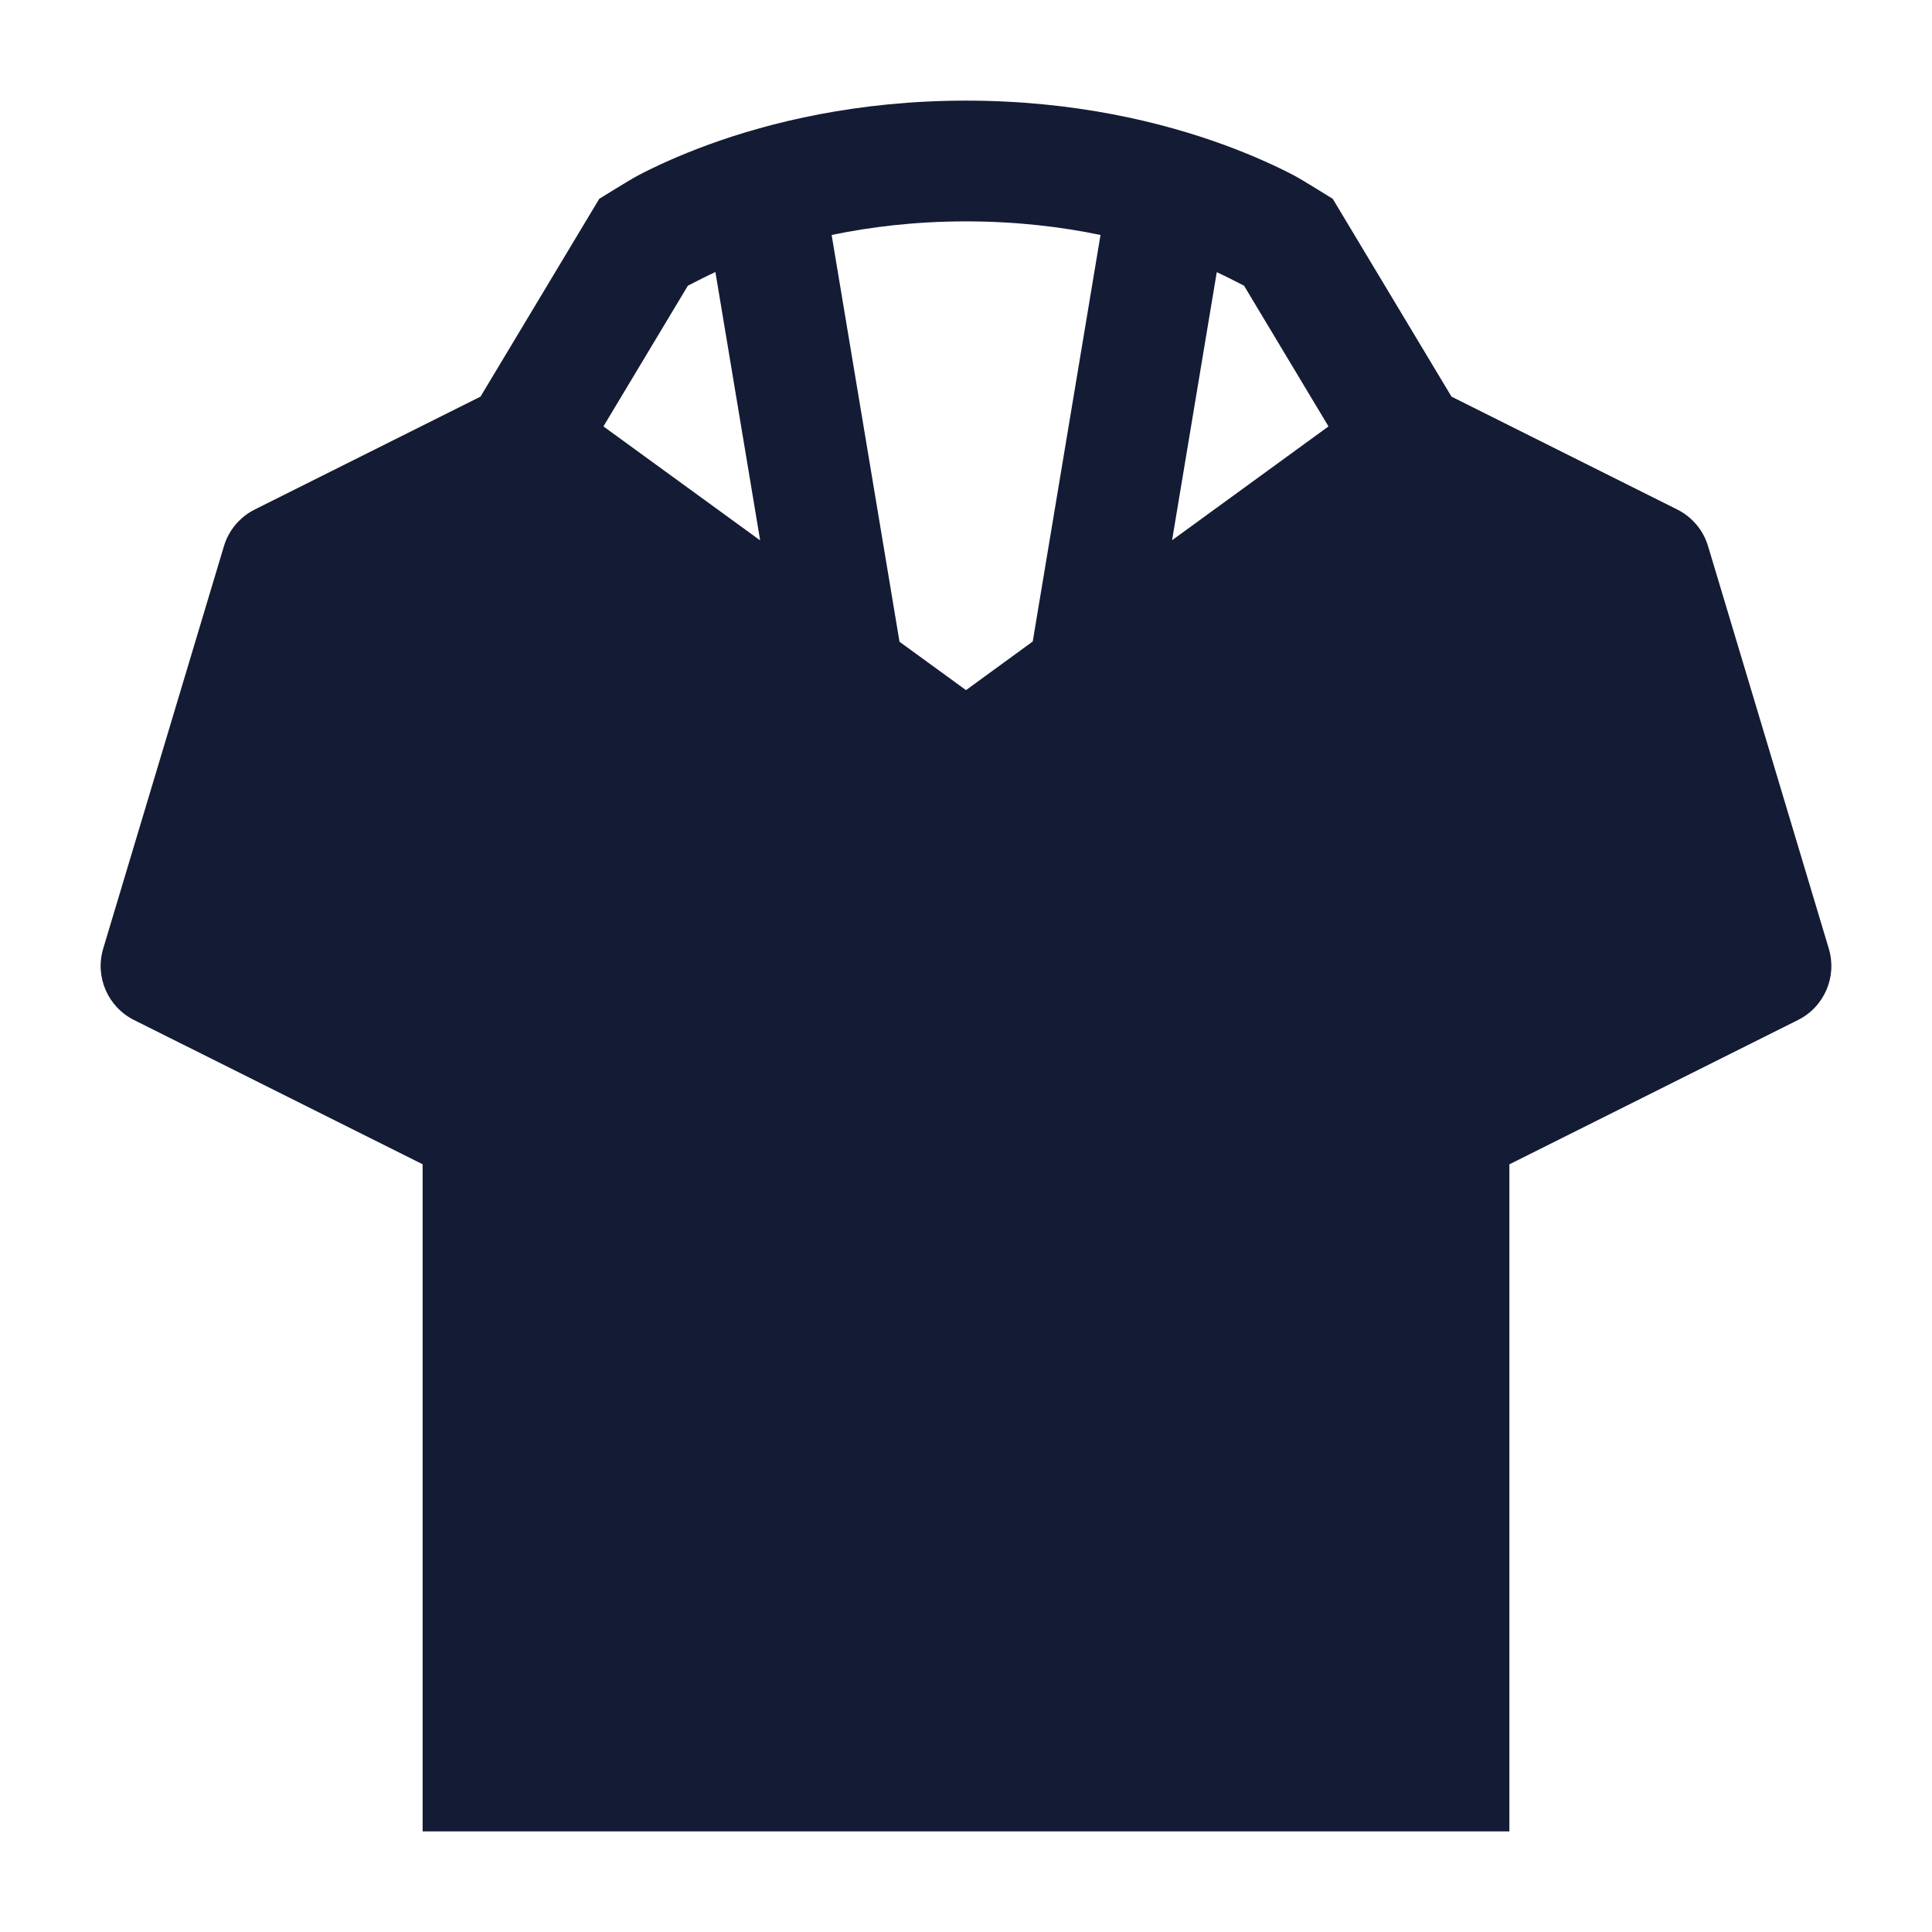 <svg width="24" height="24" viewBox="0 0 24 24" fill="none" xmlns="http://www.w3.org/2000/svg">
<path fill-rule="evenodd" clip-rule="evenodd" d="M8.806 1.795C9.562 1.52 10.649 1.25 12 1.25C13.351 1.25 14.438 1.52 15.194 1.795C15.572 1.933 15.868 2.071 16.074 2.179C16.177 2.233 16.556 2.47 16.556 2.47L18.031 4.927L20.835 6.329C21.02 6.422 21.159 6.586 21.218 6.784L22.718 11.784C22.823 12.134 22.662 12.508 22.335 12.671L18.75 14.464V22.75H5.25V14.463L1.665 12.671C1.339 12.508 1.177 12.134 1.282 11.784L2.782 6.784C2.841 6.586 2.98 6.422 3.165 6.329L5.969 4.927L7.444 2.47C7.444 2.47 7.824 2.233 7.927 2.179C8.133 2.071 8.428 1.933 8.806 1.795ZM13.671 2.919L12.829 7.969L12 8.573L11.174 7.972L10.331 2.919C10.81 2.819 11.369 2.75 12 2.75C12.631 2.75 13.192 2.819 13.671 2.919ZM15.454 3.549L16.503 5.297L14.56 6.711L15.115 3.381C15.22 3.428 15.454 3.549 15.454 3.549ZM9.443 6.713L8.887 3.379C8.781 3.427 8.545 3.549 8.545 3.549L7.496 5.297L9.443 6.713Z" fill="#141B34"/>
</svg>
